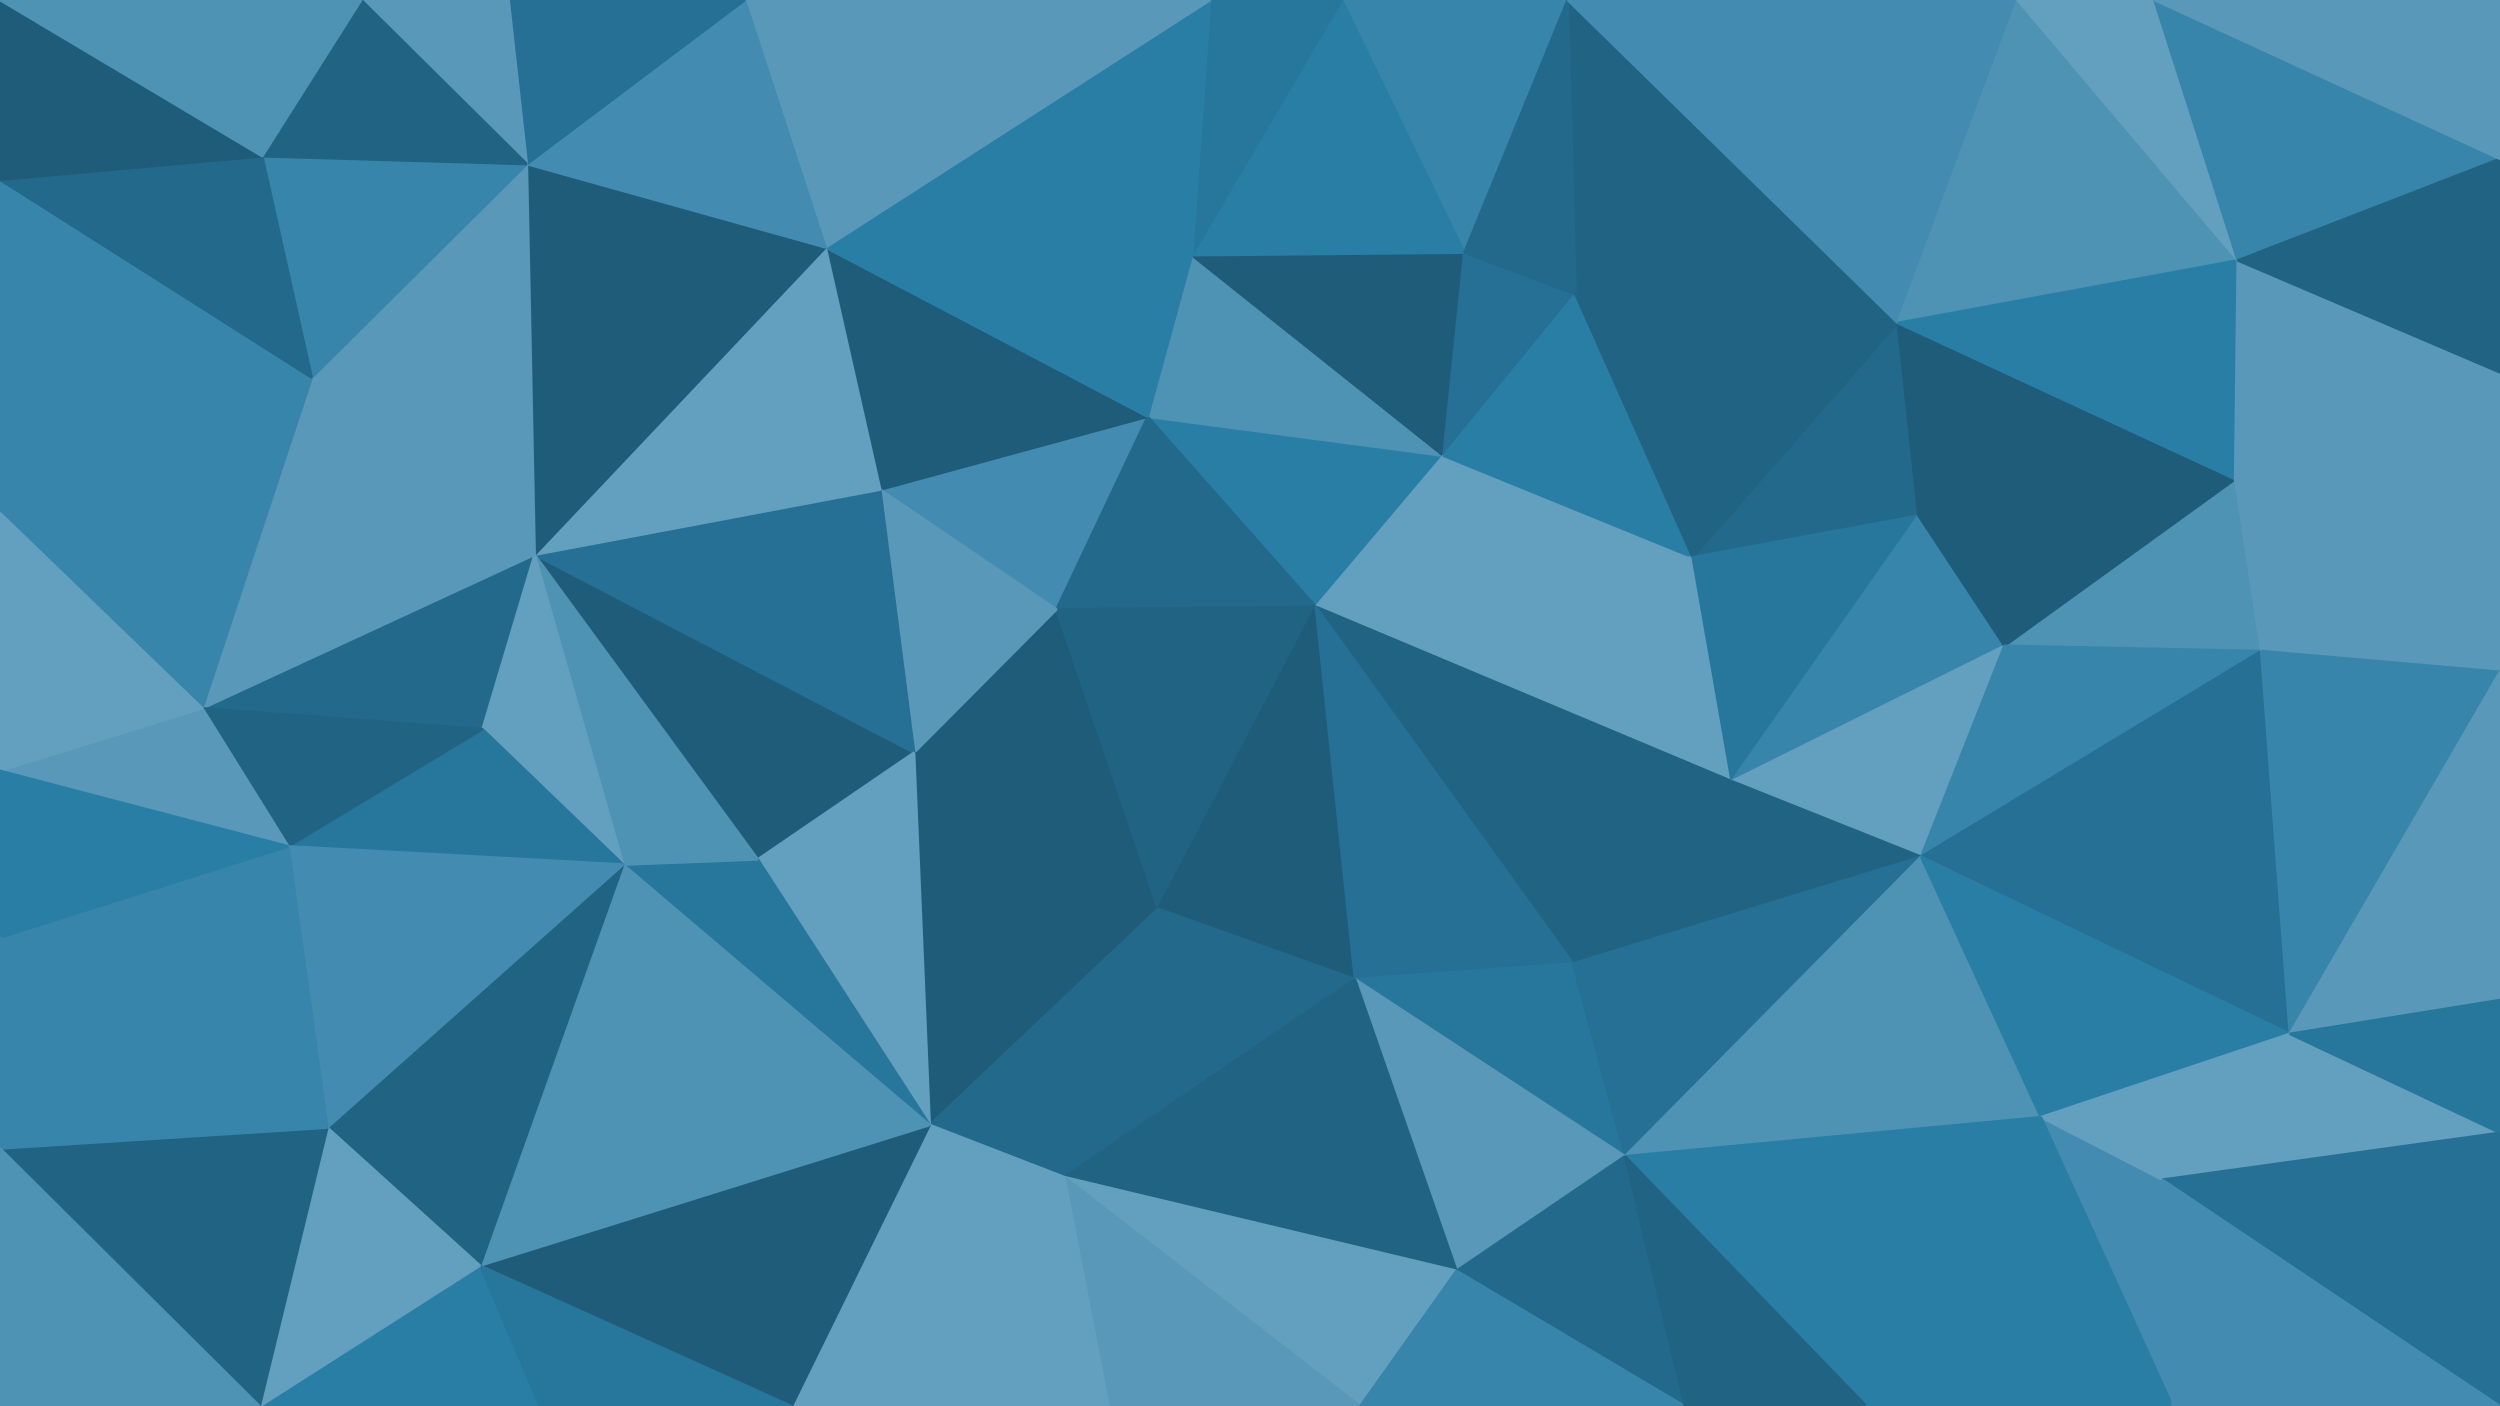 <svg id="visual" viewBox="0 0 960 540" width="960" height="540" xmlns="http://www.w3.org/2000/svg" xmlns:xlink="http://www.w3.org/1999/xlink" version="1.1"><g stroke-width="1" stroke-linejoin="bevel"><path d="M505.3 233L554.3 175L440.7 160Z" fill="#297ea6" stroke="#297ea6"></path><path d="M554.3 175L457.7 98L440.7 160Z" fill="#4e92b4" stroke="#4e92b4"></path><path d="M554.3 175L562.3 97L457.7 98Z" fill="#1f5c7a" stroke="#1f5c7a"></path><path d="M338 188L405.7 234L440.7 160Z" fill="#438bb0" stroke="#438bb0"></path><path d="M440.7 160L405.7 234L505.3 233Z" fill="#23698b" stroke="#23698b"></path><path d="M554.3 175L605 113L562.3 97Z" fill="#257094" stroke="#257094"></path><path d="M505.3 233L650 214L554.3 175Z" fill="#639fbe" stroke="#639fbe"></path><path d="M554.3 175L650 214L605 113Z" fill="#297ea6" stroke="#297ea6"></path><path d="M317 95L338 188L440.7 160Z" fill="#1f5c7a" stroke="#1f5c7a"></path><path d="M602 0L515.3 0L562.3 97Z" fill="#3785ab" stroke="#3785ab"></path><path d="M562.3 97L515.3 0L457.7 98Z" fill="#297ea6" stroke="#297ea6"></path><path d="M457.7 98L317 95L440.7 160Z" fill="#297ea6" stroke="#297ea6"></path><path d="M515.3 0L464.7 0L457.7 98Z" fill="#27779d" stroke="#27779d"></path><path d="M351 289L444.7 349L405.7 234Z" fill="#1f5c7a" stroke="#1f5c7a"></path><path d="M405.7 234L444.7 349L505.3 233Z" fill="#216383" stroke="#216383"></path><path d="M505.3 233L665 300L650 214Z" fill="#639fbe" stroke="#639fbe"></path><path d="M338 188L351 289L405.7 234Z" fill="#5998b9" stroke="#5998b9"></path><path d="M464.7 0L317 95L457.7 98Z" fill="#297ea6" stroke="#297ea6"></path><path d="M205.3 213L291 330L351 289Z" fill="#1f5c7a" stroke="#1f5c7a"></path><path d="M444.7 349L520.3 376L505.3 233Z" fill="#1f5c7a" stroke="#1f5c7a"></path><path d="M728.7 124L602 0L605 113Z" fill="#216383" stroke="#216383"></path><path d="M605 113L602 0L562.3 97Z" fill="#23698b" stroke="#23698b"></path><path d="M604 370L665 300L505.3 233Z" fill="#216383" stroke="#216383"></path><path d="M520.3 376L604 370L505.3 233Z" fill="#257094" stroke="#257094"></path><path d="M736.7 198L728.7 124L650 214Z" fill="#23698b" stroke="#23698b"></path><path d="M650 214L728.7 124L605 113Z" fill="#216383" stroke="#216383"></path><path d="M665 300L736.7 198L650 214Z" fill="#27779d" stroke="#27779d"></path><path d="M205.3 213L351 289L338 188Z" fill="#257094" stroke="#257094"></path><path d="M351 289L357 432L444.7 349Z" fill="#1f5c7a" stroke="#1f5c7a"></path><path d="M444.7 349L408.7 452L520.3 376Z" fill="#23698b" stroke="#23698b"></path><path d="M464.7 0L286 0L317 95Z" fill="#5998b9" stroke="#5998b9"></path><path d="M317 95L205.3 213L338 188Z" fill="#639fbe" stroke="#639fbe"></path><path d="M665 300L769.7 248L736.7 198Z" fill="#3785ab" stroke="#3785ab"></path><path d="M736.7 198L858.3 184L728.7 124Z" fill="#1f5c7a" stroke="#1f5c7a"></path><path d="M737.7 329L769.7 248L665 300Z" fill="#639fbe" stroke="#639fbe"></path><path d="M604 370L737.7 329L665 300Z" fill="#216383" stroke="#216383"></path><path d="M357 432L408.7 452L444.7 349Z" fill="#23698b" stroke="#23698b"></path><path d="M520.3 376L624 444L604 370Z" fill="#27779d" stroke="#27779d"></path><path d="M604 370L624 444L737.7 329Z" fill="#257094" stroke="#257094"></path><path d="M291 330L357 432L351 289Z" fill="#639fbe" stroke="#639fbe"></path><path d="M202.3 63L205.3 213L317 95Z" fill="#1f5c7a" stroke="#1f5c7a"></path><path d="M291 330L239.3 332L357 432Z" fill="#27779d" stroke="#27779d"></path><path d="M559.3 488L624 444L520.3 376Z" fill="#5998b9" stroke="#5998b9"></path><path d="M205.3 213L239.3 332L291 330Z" fill="#4e92b4" stroke="#4e92b4"></path><path d="M286 0L202.3 63L317 95Z" fill="#438bb0" stroke="#438bb0"></path><path d="M408.7 452L559.3 488L520.3 376Z" fill="#216383" stroke="#216383"></path><path d="M77.7 272L185.3 280L205.3 213Z" fill="#23698b" stroke="#23698b"></path><path d="M205.3 213L185.3 280L239.3 332Z" fill="#639fbe" stroke="#639fbe"></path><path d="M728.7 124L774.7 0L602 0Z" fill="#438bb0" stroke="#438bb0"></path><path d="M859.3 100L774.7 0L728.7 124Z" fill="#4e92b4" stroke="#4e92b4"></path><path d="M286 0L195.3 0L202.3 63Z" fill="#257094" stroke="#257094"></path><path d="M202.3 63L119.7 145L205.3 213Z" fill="#5998b9" stroke="#5998b9"></path><path d="M868.3 250L858.3 184L769.7 248Z" fill="#4e92b4" stroke="#4e92b4"></path><path d="M769.7 248L858.3 184L736.7 198Z" fill="#1f5c7a" stroke="#1f5c7a"></path><path d="M408.7 452L522.3 540L559.3 488Z" fill="#639fbe" stroke="#639fbe"></path><path d="M559.3 488L647 540L624 444Z" fill="#23698b" stroke="#23698b"></path><path d="M425.7 540L522.3 540L408.7 452Z" fill="#5998b9" stroke="#5998b9"></path><path d="M858.3 184L859.3 100L728.7 124Z" fill="#297ea6" stroke="#297ea6"></path><path d="M304 540L408.7 452L357 432Z" fill="#639fbe" stroke="#639fbe"></path><path d="M304 540L425.7 540L408.7 452Z" fill="#639fbe" stroke="#639fbe"></path><path d="M304 540L357 432L184.3 486Z" fill="#1f5c7a" stroke="#1f5c7a"></path><path d="M859.3 100L827.3 0L774.7 0Z" fill="#639fbe" stroke="#639fbe"></path><path d="M100.7 60L119.7 145L202.3 63Z" fill="#3785ab" stroke="#3785ab"></path><path d="M858.3 184L960 143L859.3 100Z" fill="#5998b9" stroke="#5998b9"></path><path d="M737.7 329L868.3 250L769.7 248Z" fill="#3785ab" stroke="#3785ab"></path><path d="M879.3 397L868.3 250L737.7 329Z" fill="#257094" stroke="#257094"></path><path d="M783.7 429L737.7 329L624 444Z" fill="#4e92b4" stroke="#4e92b4"></path><path d="M716.7 540L783.7 429L624 444Z" fill="#297ea6" stroke="#297ea6"></path><path d="M522.3 540L647 540L559.3 488Z" fill="#3785ab" stroke="#3785ab"></path><path d="M195.3 0L138.7 0L202.3 63Z" fill="#5998b9" stroke="#5998b9"></path><path d="M184.3 486L357 432L239.3 332Z" fill="#4e92b4" stroke="#4e92b4"></path><path d="M110.7 325L239.3 332L185.3 280Z" fill="#27779d" stroke="#27779d"></path><path d="M138.7 0L100.7 60L202.3 63Z" fill="#216383" stroke="#216383"></path><path d="M77.7 272L205.3 213L119.7 145Z" fill="#5998b9" stroke="#5998b9"></path><path d="M77.7 272L110.7 325L185.3 280Z" fill="#216383" stroke="#216383"></path><path d="M647 540L716.7 540L624 444Z" fill="#216383" stroke="#216383"></path><path d="M0 197L77.7 272L119.7 145Z" fill="#3785ab" stroke="#3785ab"></path><path d="M834.3 540L830.3 453L783.7 429Z" fill="#438bb0" stroke="#438bb0"></path><path d="M783.7 429L879.3 397L737.7 329Z" fill="#297ea6" stroke="#297ea6"></path><path d="M125.7 433L184.3 486L239.3 332Z" fill="#216383" stroke="#216383"></path><path d="M125.7 433L239.3 332L110.7 325Z" fill="#438bb0" stroke="#438bb0"></path><path d="M830.3 453L879.3 397L783.7 429Z" fill="#639fbe" stroke="#639fbe"></path><path d="M960 258L960 143L858.3 184Z" fill="#5998b9" stroke="#5998b9"></path><path d="M0 360L125.7 433L110.7 325Z" fill="#3785ab" stroke="#3785ab"></path><path d="M960 258L858.3 184L868.3 250Z" fill="#5998b9" stroke="#5998b9"></path><path d="M859.3 100L960 61L827.3 0Z" fill="#3785ab" stroke="#3785ab"></path><path d="M99.7 540L207.3 540L184.3 486Z" fill="#297ea6" stroke="#297ea6"></path><path d="M184.3 486L207.3 540L304 540Z" fill="#27779d" stroke="#27779d"></path><path d="M879.3 397L960 258L868.3 250Z" fill="#3785ab" stroke="#3785ab"></path><path d="M960 143L960 61L859.3 100Z" fill="#216383" stroke="#216383"></path><path d="M960 61L960 0L827.3 0Z" fill="#5998b9" stroke="#5998b9"></path><path d="M830.3 453L960 435L879.3 397Z" fill="#639fbe" stroke="#639fbe"></path><path d="M879.3 397L960 384L960 258Z" fill="#5998b9" stroke="#5998b9"></path><path d="M716.7 540L834.3 540L783.7 429Z" fill="#297ea6" stroke="#297ea6"></path><path d="M77.7 272L0 296L110.7 325Z" fill="#5998b9" stroke="#5998b9"></path><path d="M0 69L0 197L119.7 145Z" fill="#3785ab" stroke="#3785ab"></path><path d="M0 69L119.7 145L100.7 60Z" fill="#23698b" stroke="#23698b"></path><path d="M0 0L0 69L100.7 60Z" fill="#1f5c7a" stroke="#1f5c7a"></path><path d="M960 435L960 384L879.3 397Z" fill="#27779d" stroke="#27779d"></path><path d="M0 197L0 296L77.7 272Z" fill="#639fbe" stroke="#639fbe"></path><path d="M125.7 433L99.7 540L184.3 486Z" fill="#639fbe" stroke="#639fbe"></path><path d="M138.7 0L0 0L100.7 60Z" fill="#4e92b4" stroke="#4e92b4"></path><path d="M0 296L0 360L110.7 325Z" fill="#297ea6" stroke="#297ea6"></path><path d="M960 540L960 435L830.3 453Z" fill="#257094" stroke="#257094"></path><path d="M0 441L99.7 540L125.7 433Z" fill="#216383" stroke="#216383"></path><path d="M0 360L0 441L125.7 433Z" fill="#3785ab" stroke="#3785ab"></path><path d="M834.3 540L960 540L830.3 453Z" fill="#438bb0" stroke="#438bb0"></path><path d="M0 441L0 540L99.7 540Z" fill="#4e92b4" stroke="#4e92b4"></path></g></svg>